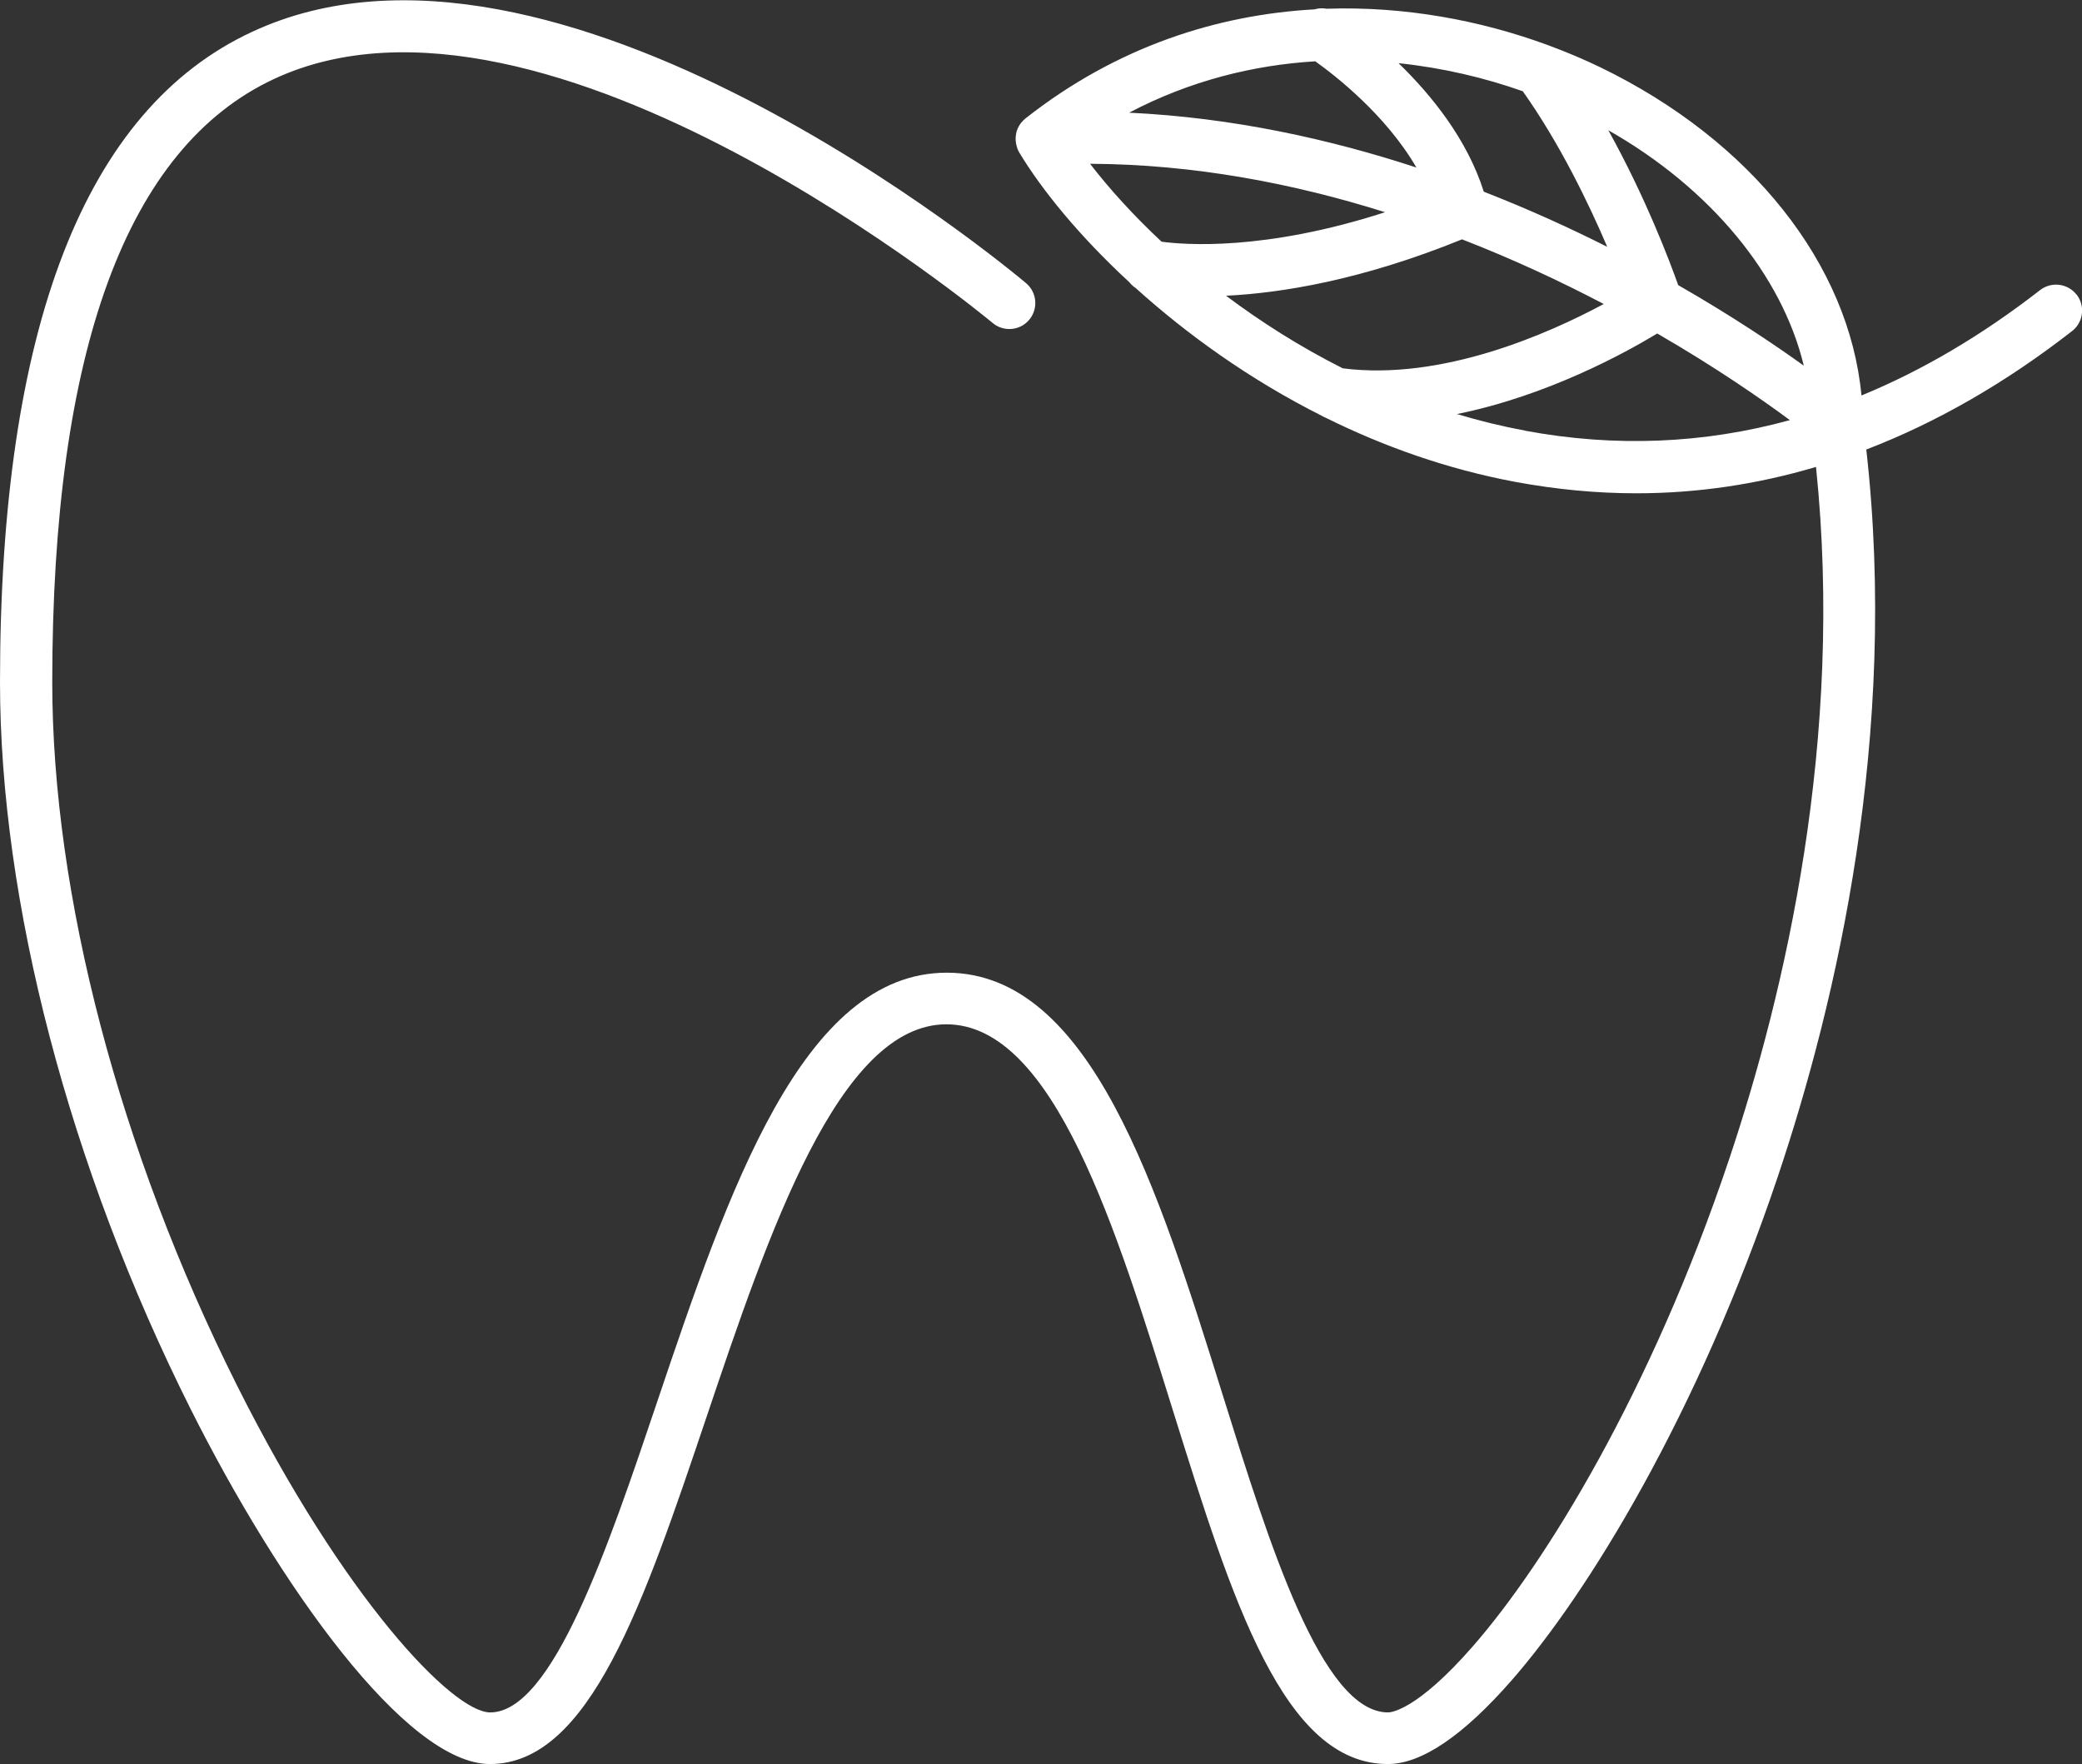 <?xml version="1.0" encoding="UTF-8"?>
<svg id="Layer_1" data-name="Layer 1" xmlns="http://www.w3.org/2000/svg" viewBox="0 0 266.98 226.2">
  <rect x="0" y="0" width="266.98" height="226.2" fill="#333333" stroke="none"/>
  <defs>
    <style>
      .cls-1 {
        fill: #fff;
      }
    </style>
  </defs>
  <path class="cls-1" d="m266.28,37.78c-1.13-1.45-3.22-1.71-4.68-.58-7.47,5.81-15.11,10.31-22.9,13.51-1.58-16.8-14.09-32.67-33.44-42.06-2.09-1.01-4.3-1.95-6.6-2.8-.1-.04-.21-.08-.32-.12-8.44-3.09-18.15-4.95-28.24-4.61-.52-.1-1.04-.07-1.54.08-12.42.69-25.34,4.75-37.08,14-.04.03-.07.07-.11.1-.06.05-.12.1-.17.16-.09.09-.18.19-.26.29-.05.06-.09.11-.13.17-.09.13-.17.27-.24.42-.02.03-.04.06-.05.09-.08.18-.14.36-.19.55-.01.06-.02.11-.03.17-.03.14-.05.27-.06.41,0,.07,0,.14,0,.21,0,.13,0,.26.02.39,0,.07.01.14.03.22.02.14.06.28.1.42.02.06.03.11.05.17,0,.01,0,.02,0,.03.07.18.15.36.25.52,0,0,0,.02.01.03,2.91,4.83,7.73,10.74,14.12,16.64.23.29.49.53.81.74,6.52,5.89,14.58,11.72,23.88,16.39.13.08.27.15.42.21,7.43,3.69,15.63,6.63,24.45,8.27,5.2.96,10.35,1.45,15.46,1.45,7.79,0,15.47-1.14,23.03-3.38,3.63,34.9-3.95,67.33-11.15,88.8-9.98,29.74-23.52,51.75-32.87,62.44-7.18,8.22-10.5,8.46-10.85,8.46-8.5,0-15.23-21.56-21.17-40.58-8.34-26.68-16.96-54.27-35.43-54.27s-27.99,27.93-37.1,54.94c-6.31,18.71-13.45,39.91-21.44,39.91-4.81,0-18.78-14.59-32.49-41.97-15.05-30.04-23.67-62.88-23.67-90.12,0-42.54,9.57-68.57,28.45-77.36,34.94-16.27,91.57,30.82,92.14,31.29,1.41,1.18,3.51,1,4.69-.41,1.18-1.41,1-3.51-.4-4.69-2.45-2.06-60.45-50.29-99.23-32.24C10.87,14.01,0,42.08,0,87.44c0,28.23,8.89,62.17,24.38,93.1,11.38,22.72,27.69,45.65,38.45,45.65,12.77,0,19.71-20.6,27.75-44.44,7.97-23.63,16.99-50.41,30.78-50.41s21.81,26.35,29.07,49.59c7.59,24.29,14.14,45.26,27.54,45.26,4.3,0,9.64-3.61,15.87-10.73,9.77-11.17,23.87-34.04,34.17-64.7,7.52-22.41,15.44-56.46,11.31-93.12,9-3.46,17.81-8.51,26.39-15.19,1.45-1.13,1.71-3.22.58-4.68Zm-34.97,9.11c-3.84-2.76-9.32-6.44-16.11-10.33-1.08-3.05-4.18-11.25-8.96-19.86,13.12,7.46,22.27,18.58,25.07,30.2Zm-59.12.34c-5.48-2.76-10.5-5.95-14.97-9.31,7.04-.34,17.38-1.99,30.26-7.23,6.62,2.57,12.72,5.43,18.17,8.29-7.11,3.82-20.75,9.87-33.45,8.25Zm23.08-35.53c4.71,6.64,8.41,14.29,10.83,19.95-4.66-2.35-9.98-4.79-15.83-7.07-2.14-6.77-6.77-12.45-10.93-16.48,5.63.59,11.01,1.86,15.93,3.6Zm-26.6-3.83c2.46,1.75,9,6.8,12.96,13.61-11.07-3.63-23.59-6.41-36.84-7.03,7.81-4.11,15.95-6.11,23.88-6.59Zm-28.88,13.13c13.39.06,26.2,2.55,37.82,6.21-15.51,5.02-25.79,4.17-28.66,3.78-3.66-3.42-6.74-6.84-9.17-9.99Zm55.79,34.22c-3-.56-5.92-1.28-8.75-2.13,11.64-2.35,21.68-7.9,25.68-10.33,7.61,4.4,13.46,8.48,17.01,11.11-11.07,3.04-22.41,3.5-33.94,1.36Z"/>
</svg>